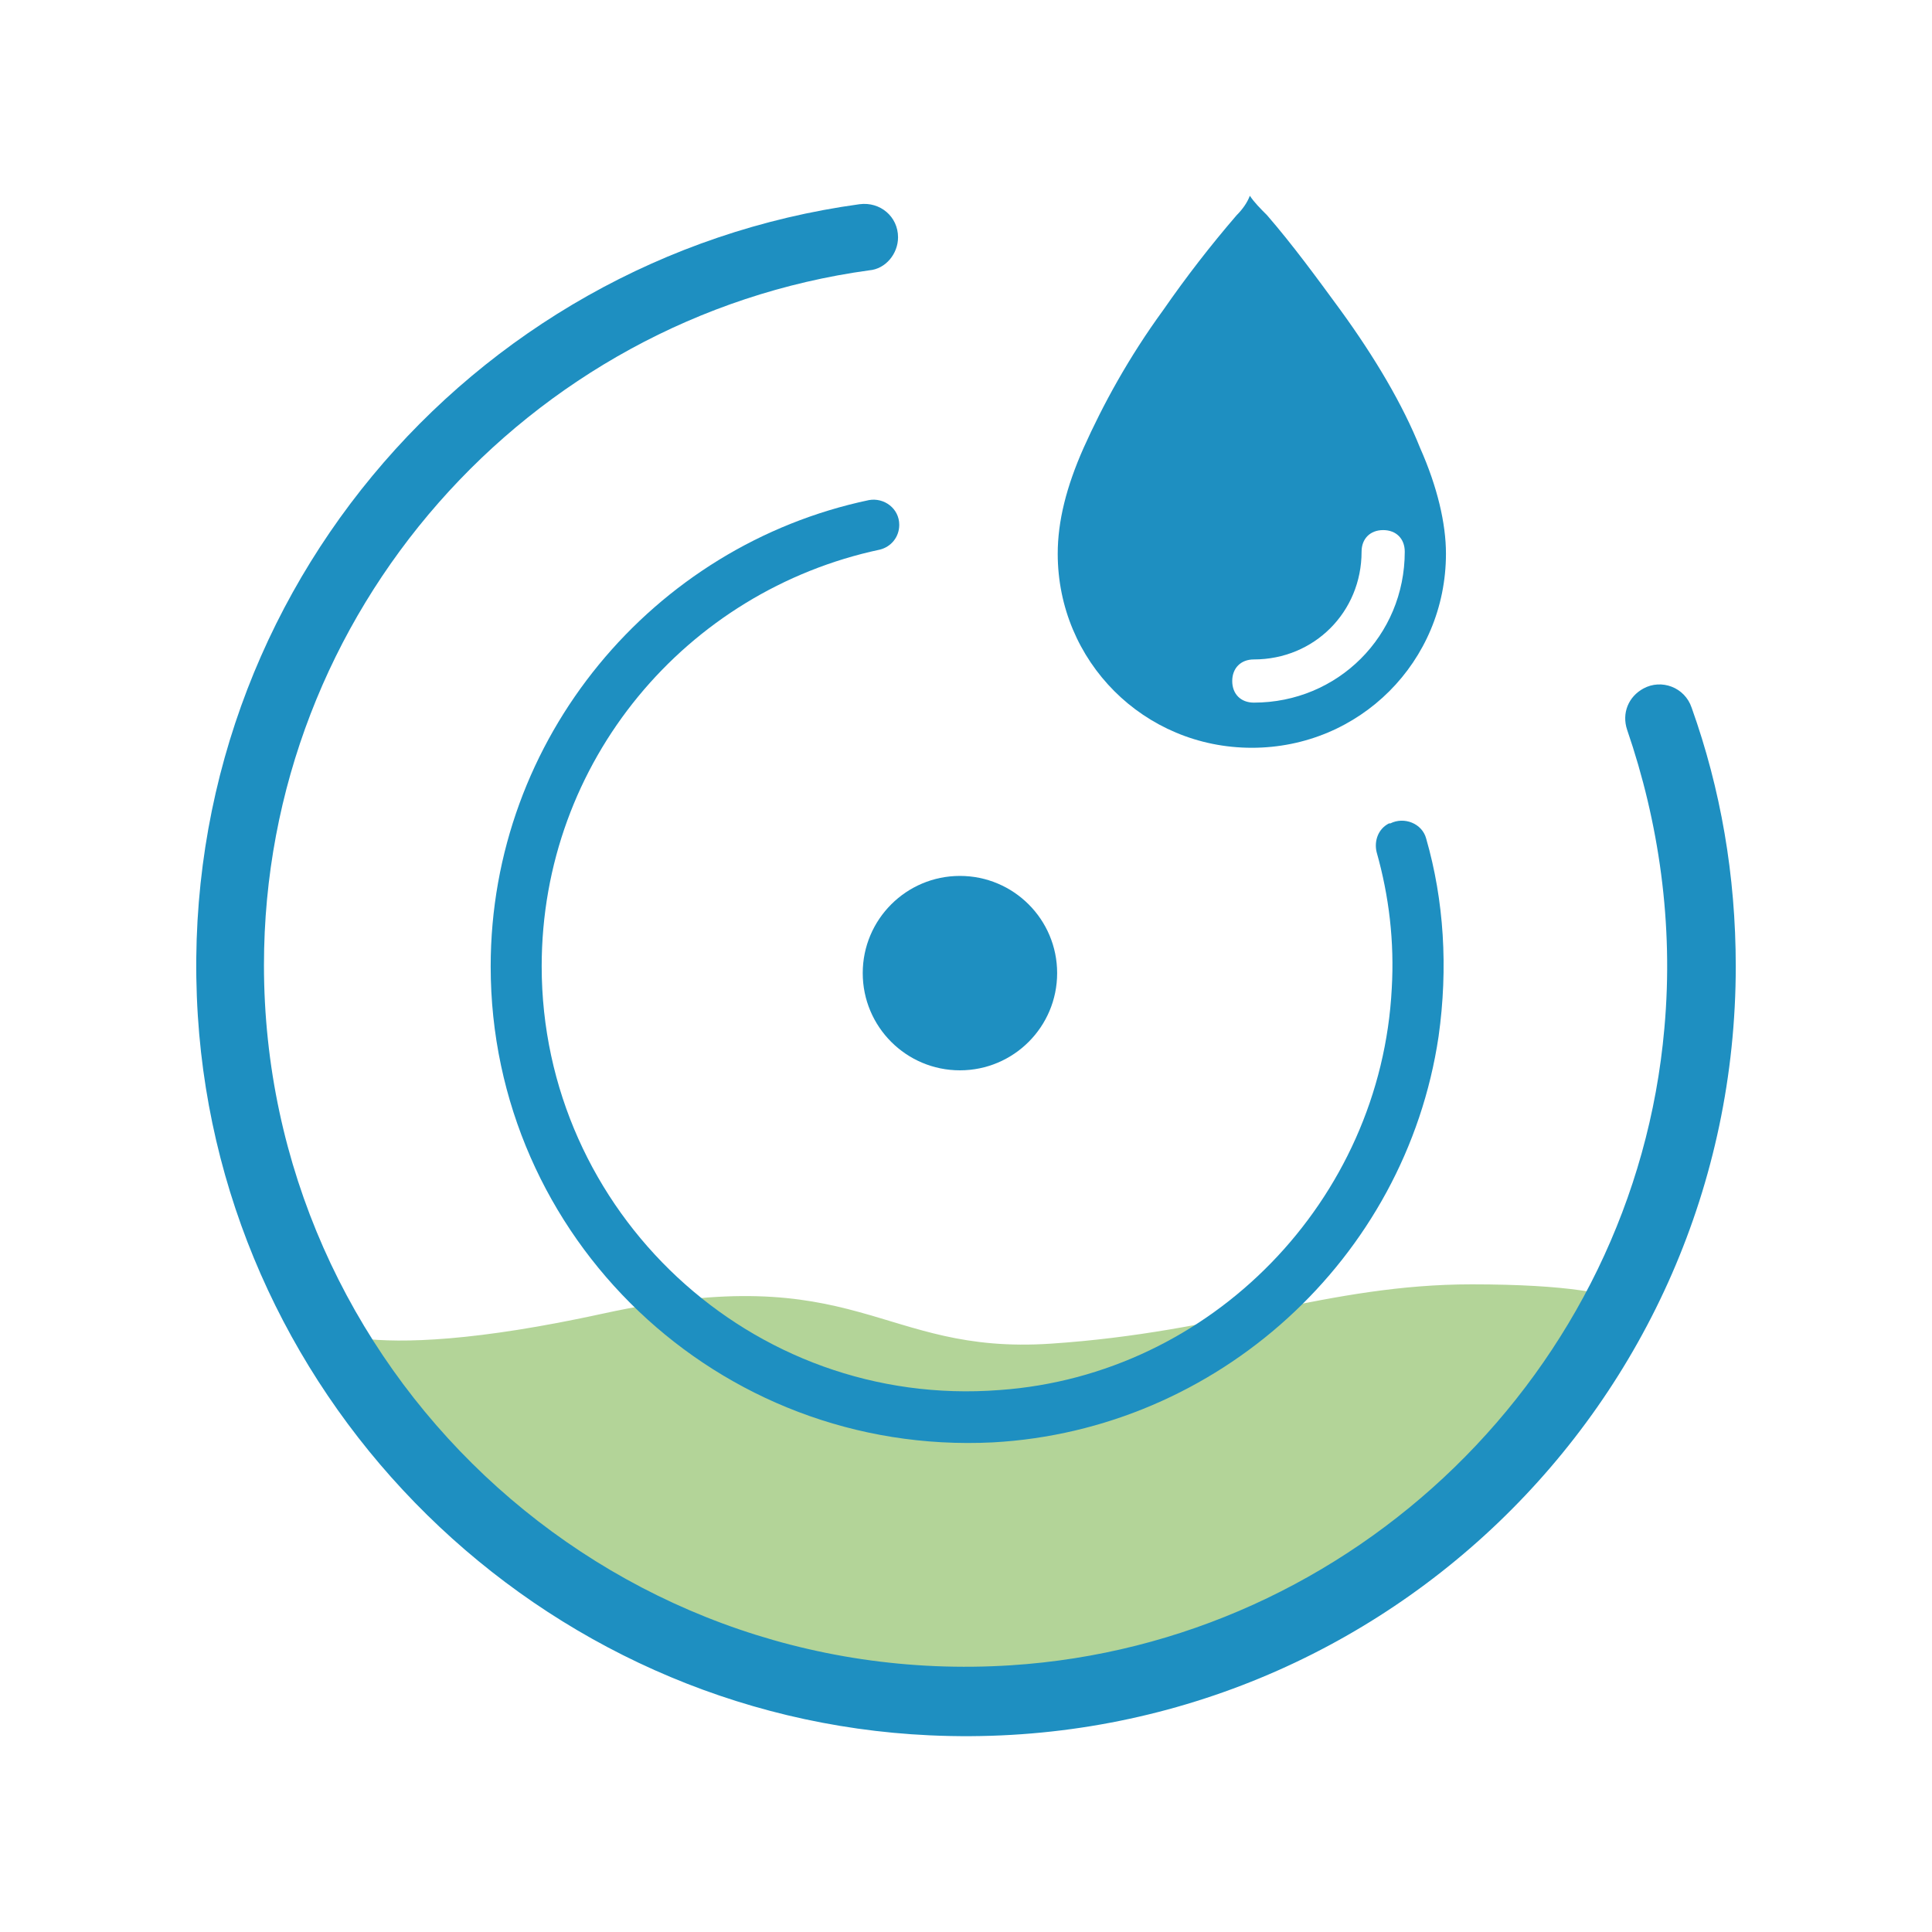 <svg width="40" height="40" viewBox="0 0 40 40" fill="none" xmlns="http://www.w3.org/2000/svg">
<g id="coloration 1">
<path id="Vector" opacity="0.5" d="M6.404 27.357C6.404 27.357 7.198 28.352 12.497 27.194C17.795 26.037 18.192 28.057 21.757 27.819C25.322 27.582 27.497 26.591 30.471 26.591C32.492 26.591 33.393 26.793 33.592 26.964C33.789 27.135 28.482 35.503 19.765 35.252C8.791 34.934 6.404 27.357 6.404 27.357Z" fill="#68AB32"/>
<path id="Vector_2" d="M17.862 20.147C17.862 21.259 18.763 22.16 19.874 22.16C20.986 22.16 21.887 21.259 21.887 20.147C21.887 19.036 20.986 18.135 19.874 18.135C18.763 18.135 17.862 19.036 17.862 20.147ZM25.602 4.457C25.062 5.084 24.555 5.739 24.084 6.419C23.368 7.4 22.834 8.382 22.434 9.275C22.077 10.079 21.899 10.794 21.899 11.463C21.899 13.694 23.684 15.482 25.918 15.482C28.152 15.482 29.937 13.697 29.937 11.463C29.937 10.838 29.759 10.079 29.402 9.275C29.046 8.382 28.465 7.4 27.752 6.419C27.262 5.75 26.771 5.078 26.234 4.457C26.099 4.322 25.965 4.188 25.877 4.053C25.824 4.191 25.734 4.325 25.602 4.457ZM25.959 14.547C25.69 14.547 25.512 14.369 25.512 14.1C25.512 13.832 25.69 13.653 25.959 13.653C27.209 13.653 28.19 12.672 28.19 11.422C28.19 11.153 28.368 10.975 28.637 10.975C28.906 10.975 29.084 11.153 29.084 11.422C29.084 13.163 27.699 14.547 25.959 14.547Z" fill="#1E8FC1"/>
<path id="Vector_3" d="M11.215 20.007C11.215 25.075 15.543 29.178 20.699 28.779C25.087 28.466 28.59 24.847 28.815 20.463C28.871 19.494 28.759 18.553 28.502 17.644C28.446 17.416 28.531 17.16 28.759 17.047H28.787C29.071 16.904 29.443 17.047 29.527 17.36C29.896 18.641 29.984 20.038 29.784 21.46C29.099 26.072 25.199 29.607 20.556 29.863C14.859 30.147 10.159 25.619 10.159 20.01C10.159 15.282 13.518 11.294 17.99 10.354C18.302 10.297 18.618 10.525 18.618 10.866C18.618 11.122 18.446 11.322 18.218 11.379C14.206 12.232 11.215 15.763 11.215 20.007Z" fill="#1E8FC1"/>
<path id="Vector_4" d="M35.937 20.007C35.937 29.063 28.39 36.353 19.246 35.928C11.187 35.557 4.609 29.091 4.096 21.032C3.555 12.516 9.705 5.338 17.796 4.228C18.224 4.172 18.593 4.485 18.593 4.913C18.593 5.253 18.337 5.569 17.996 5.597C10.934 6.566 5.465 12.66 5.465 19.982C5.465 28.297 12.499 35.019 20.93 34.478C28.021 34.022 33.834 28.385 34.459 21.291C34.655 19.122 34.343 17.016 33.687 15.107C33.574 14.766 33.715 14.422 34.027 14.254C34.396 14.053 34.88 14.225 35.024 14.653C35.624 16.332 35.937 18.125 35.937 20.007Z" fill="#1E8FC1"/>
</g>
</svg>
